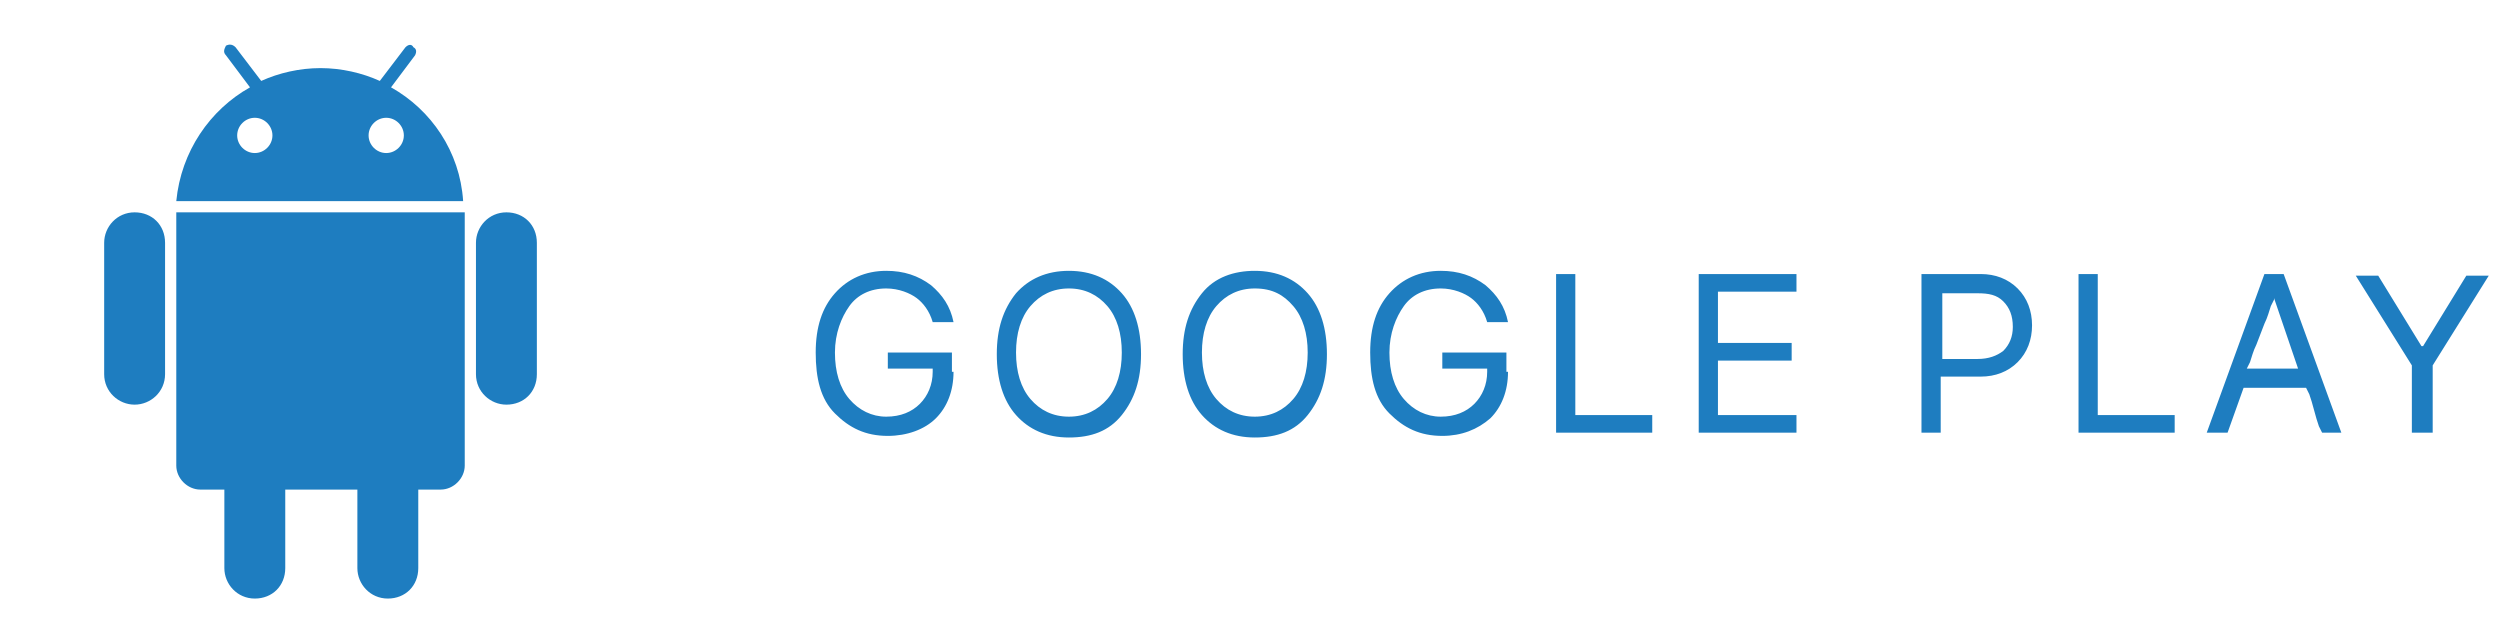 <?xml version="1.0" encoding="utf-8"?>
<!-- Generator: Adobe Illustrator 24.3.0, SVG Export Plug-In . SVG Version: 6.00 Build 0)  -->
<svg version="1.1" id="Capa_1" xmlns="http://www.w3.org/2000/svg" xmlns:xlink="http://www.w3.org/1999/xlink" x="0px" y="0px"
	 viewBox="0 0 156 40" style="enable-background:new 0 0 156 40;" xml:space="preserve">
<style type="text/css">
	.st0{fill-rule:evenodd;clip-rule:evenodd;fill:#1E7DC0;}
	.st1{fill:none;}
	.st2{fill:#1E7DC0;}
</style>
<g>
	<path class="st0" d="M59.5,23.2c0,1.2-0.4,2.2-1.1,2.9s-1.8,1.1-3,1.1c-1.4,0-2.4-0.5-3.3-1.4s-1.2-2.2-1.2-3.8
		c0-1.6,0.4-2.8,1.2-3.7s1.9-1.4,3.2-1.4c1.1,0,2,0.3,2.8,0.9c0.7,0.6,1.2,1.3,1.4,2.3h-1.3c-0.2-0.7-0.6-1.2-1-1.5S56.1,18,55.3,18
		c-1,0-1.8,0.4-2.3,1.1s-0.9,1.7-0.9,2.9c0,1.2,0.3,2.2,0.9,2.9s1.4,1.1,2.3,1.1c0.9,0,1.6-0.3,2.1-0.8s0.8-1.2,0.8-2v-0.2h-2.8V22
		h4V23.2z M66.7,16.9c1.4,0,2.5,0.5,3.3,1.4s1.2,2.2,1.2,3.8c0,1.6-0.4,2.8-1.2,3.8s-1.9,1.4-3.3,1.4c-1.4,0-2.5-0.5-3.3-1.4
		s-1.2-2.2-1.2-3.8c0-1.6,0.4-2.8,1.2-3.8C64.2,17.4,65.3,16.9,66.7,16.9z M66.7,18c-1,0-1.8,0.4-2.4,1.1c-0.6,0.7-0.9,1.7-0.9,2.9
		c0,1.2,0.3,2.2,0.9,2.9s1.4,1.1,2.4,1.1c1,0,1.8-0.4,2.4-1.1s0.9-1.7,0.9-2.9c0-1.2-0.3-2.2-0.9-2.9S67.7,18,66.7,18z M78.3,16.9
		c1.4,0,2.5,0.5,3.3,1.4s1.2,2.2,1.2,3.8c0,1.6-0.4,2.8-1.2,3.8s-1.9,1.4-3.3,1.4c-1.4,0-2.5-0.5-3.3-1.4s-1.2-2.2-1.2-3.8
		c0-1.6,0.4-2.8,1.2-3.8S77,16.9,78.3,16.9z M78.3,18c-1,0-1.8,0.4-2.4,1.1s-0.9,1.7-0.9,2.9c0,1.2,0.3,2.2,0.9,2.9s1.4,1.1,2.4,1.1
		c1,0,1.8-0.4,2.4-1.1s0.9-1.7,0.9-2.9c0-1.2-0.3-2.2-0.9-2.9S79.4,18,78.3,18z M94.1,23.2c0,1.2-0.4,2.2-1.1,2.9
		c-0.8,0.7-1.8,1.1-3,1.1c-1.4,0-2.4-0.5-3.3-1.4s-1.2-2.2-1.2-3.8c0-1.6,0.4-2.8,1.2-3.7s1.9-1.4,3.2-1.4c1.1,0,2,0.3,2.8,0.9
		c0.7,0.6,1.2,1.3,1.4,2.3h-1.3c-0.2-0.7-0.6-1.2-1-1.5S90.7,18,89.9,18c-1,0-1.8,0.4-2.3,1.1s-0.9,1.7-0.9,2.9
		c0,1.2,0.3,2.2,0.9,2.9s1.4,1.1,2.3,1.1c0.9,0,1.6-0.3,2.1-0.8s0.8-1.2,0.8-2v-0.2h-2.8V22h4V23.2z M103.1,25.9V27h-6v-9.9h1.2v8.8
		H103.1z M112.1,25.9V27h-6.1v-9.9h6.1v1.1h-4.9v3.2h4.6v1.1h-4.6v3.4H112.1z M119.9,17.1h3.7c0.9,0,1.7,0.3,2.3,0.9
		s0.9,1.4,0.9,2.3c0,0.9-0.3,1.7-0.9,2.3s-1.4,0.9-2.3,0.9h-2.5V27h-1.2V17.1z M121.2,18.2v4.2h2.2c0.7,0,1.2-0.2,1.6-0.5
		c0.4-0.4,0.6-0.9,0.6-1.5c0-0.7-0.2-1.2-0.6-1.6c-0.4-0.4-0.9-0.5-1.6-0.5H121.2z M135.7,25.9V27h-6v-9.9h1.2v8.8H135.7z M144.9,27
		l-0.2-0.4c-0.1-0.3-0.2-0.6-0.3-1s-0.2-0.7-0.3-1l-0.2-0.4H140l-1,2.8h-1.3l3.6-9.9h1.2l3.6,9.9H144.9z M141.9,18.7l-0.2,0.4
		c-0.1,0.3-0.2,0.7-0.4,1.1l-0.5,1.3c-0.2,0.4-0.3,0.8-0.4,1.1l-0.2,0.4h3.2l-1.5-4.4H141.9z M151.7,27c0,0-0.1,0-0.2,0
		s-0.3,0-0.4,0s-0.3,0-0.4,0s-0.2,0-0.2,0v-4.2l-3.5-5.6h1.4l2.7,4.4h0.1l2.7-4.4h1.4l-3.5,5.6V27z"/>
	<g>
		<path class="st1" d="M0,0h40v40H0V0z"/>
		<g transform="translate(6.5 2.75)">
			<path class="st2" d="M1.9,22.5c-1,0-1.9-0.8-1.9-1.9v-8.2c0-1,0.8-1.9,1.9-1.9s1.9,0.8,1.9,1.9v8.2C3.8,21.7,2.9,22.5,1.9,22.5z"
				/>
			<path class="st2" d="M25.1,22.5c-1,0-1.9-0.8-1.9-1.9v-8.2c0-1,0.8-1.9,1.9-1.9s1.9,0.8,1.9,1.9v8.2C27,21.7,26.2,22.5,25.1,22.5
				z"/>
			<path class="st2" d="M4.5,10.5v15.8c0,0.8,0.7,1.5,1.5,1.5h1.5v4.9c0,1,0.8,1.9,1.9,1.9s1.9-0.8,1.9-1.9v-4.9h4.5v4.9
				c0,1,0.8,1.9,1.9,1.9s1.9-0.8,1.9-1.9v-4.9H21c0.8,0,1.5-0.7,1.5-1.5V10.5H4.5z"/>
			<path class="st2" d="M17.9,2.7l1.5-2c0.1-0.2,0.1-0.4-0.1-0.5C19.2,0,19,0,18.8,0.2l-1.6,2.1c-1.1-0.5-2.4-0.8-3.7-0.8
				s-2.6,0.3-3.7,0.8L8.2,0.2C8,0,7.8,0,7.6,0.1C7.5,0.3,7.4,0.5,7.6,0.7l1.5,2c-2.5,1.4-4.3,4-4.6,7.1h17.9
				C22.2,6.7,20.4,4.1,17.9,2.7z M9.4,6.8c-0.6,0-1.1-0.5-1.1-1.1s0.5-1.1,1.1-1.1s1.1,0.5,1.1,1.1S10,6.8,9.4,6.8z M17.6,6.8
				c-0.6,0-1.1-0.5-1.1-1.1s0.5-1.1,1.1-1.1s1.1,0.5,1.1,1.1S18.2,6.8,17.6,6.8z"/>
		</g>
	</g>
</g>
</svg>
